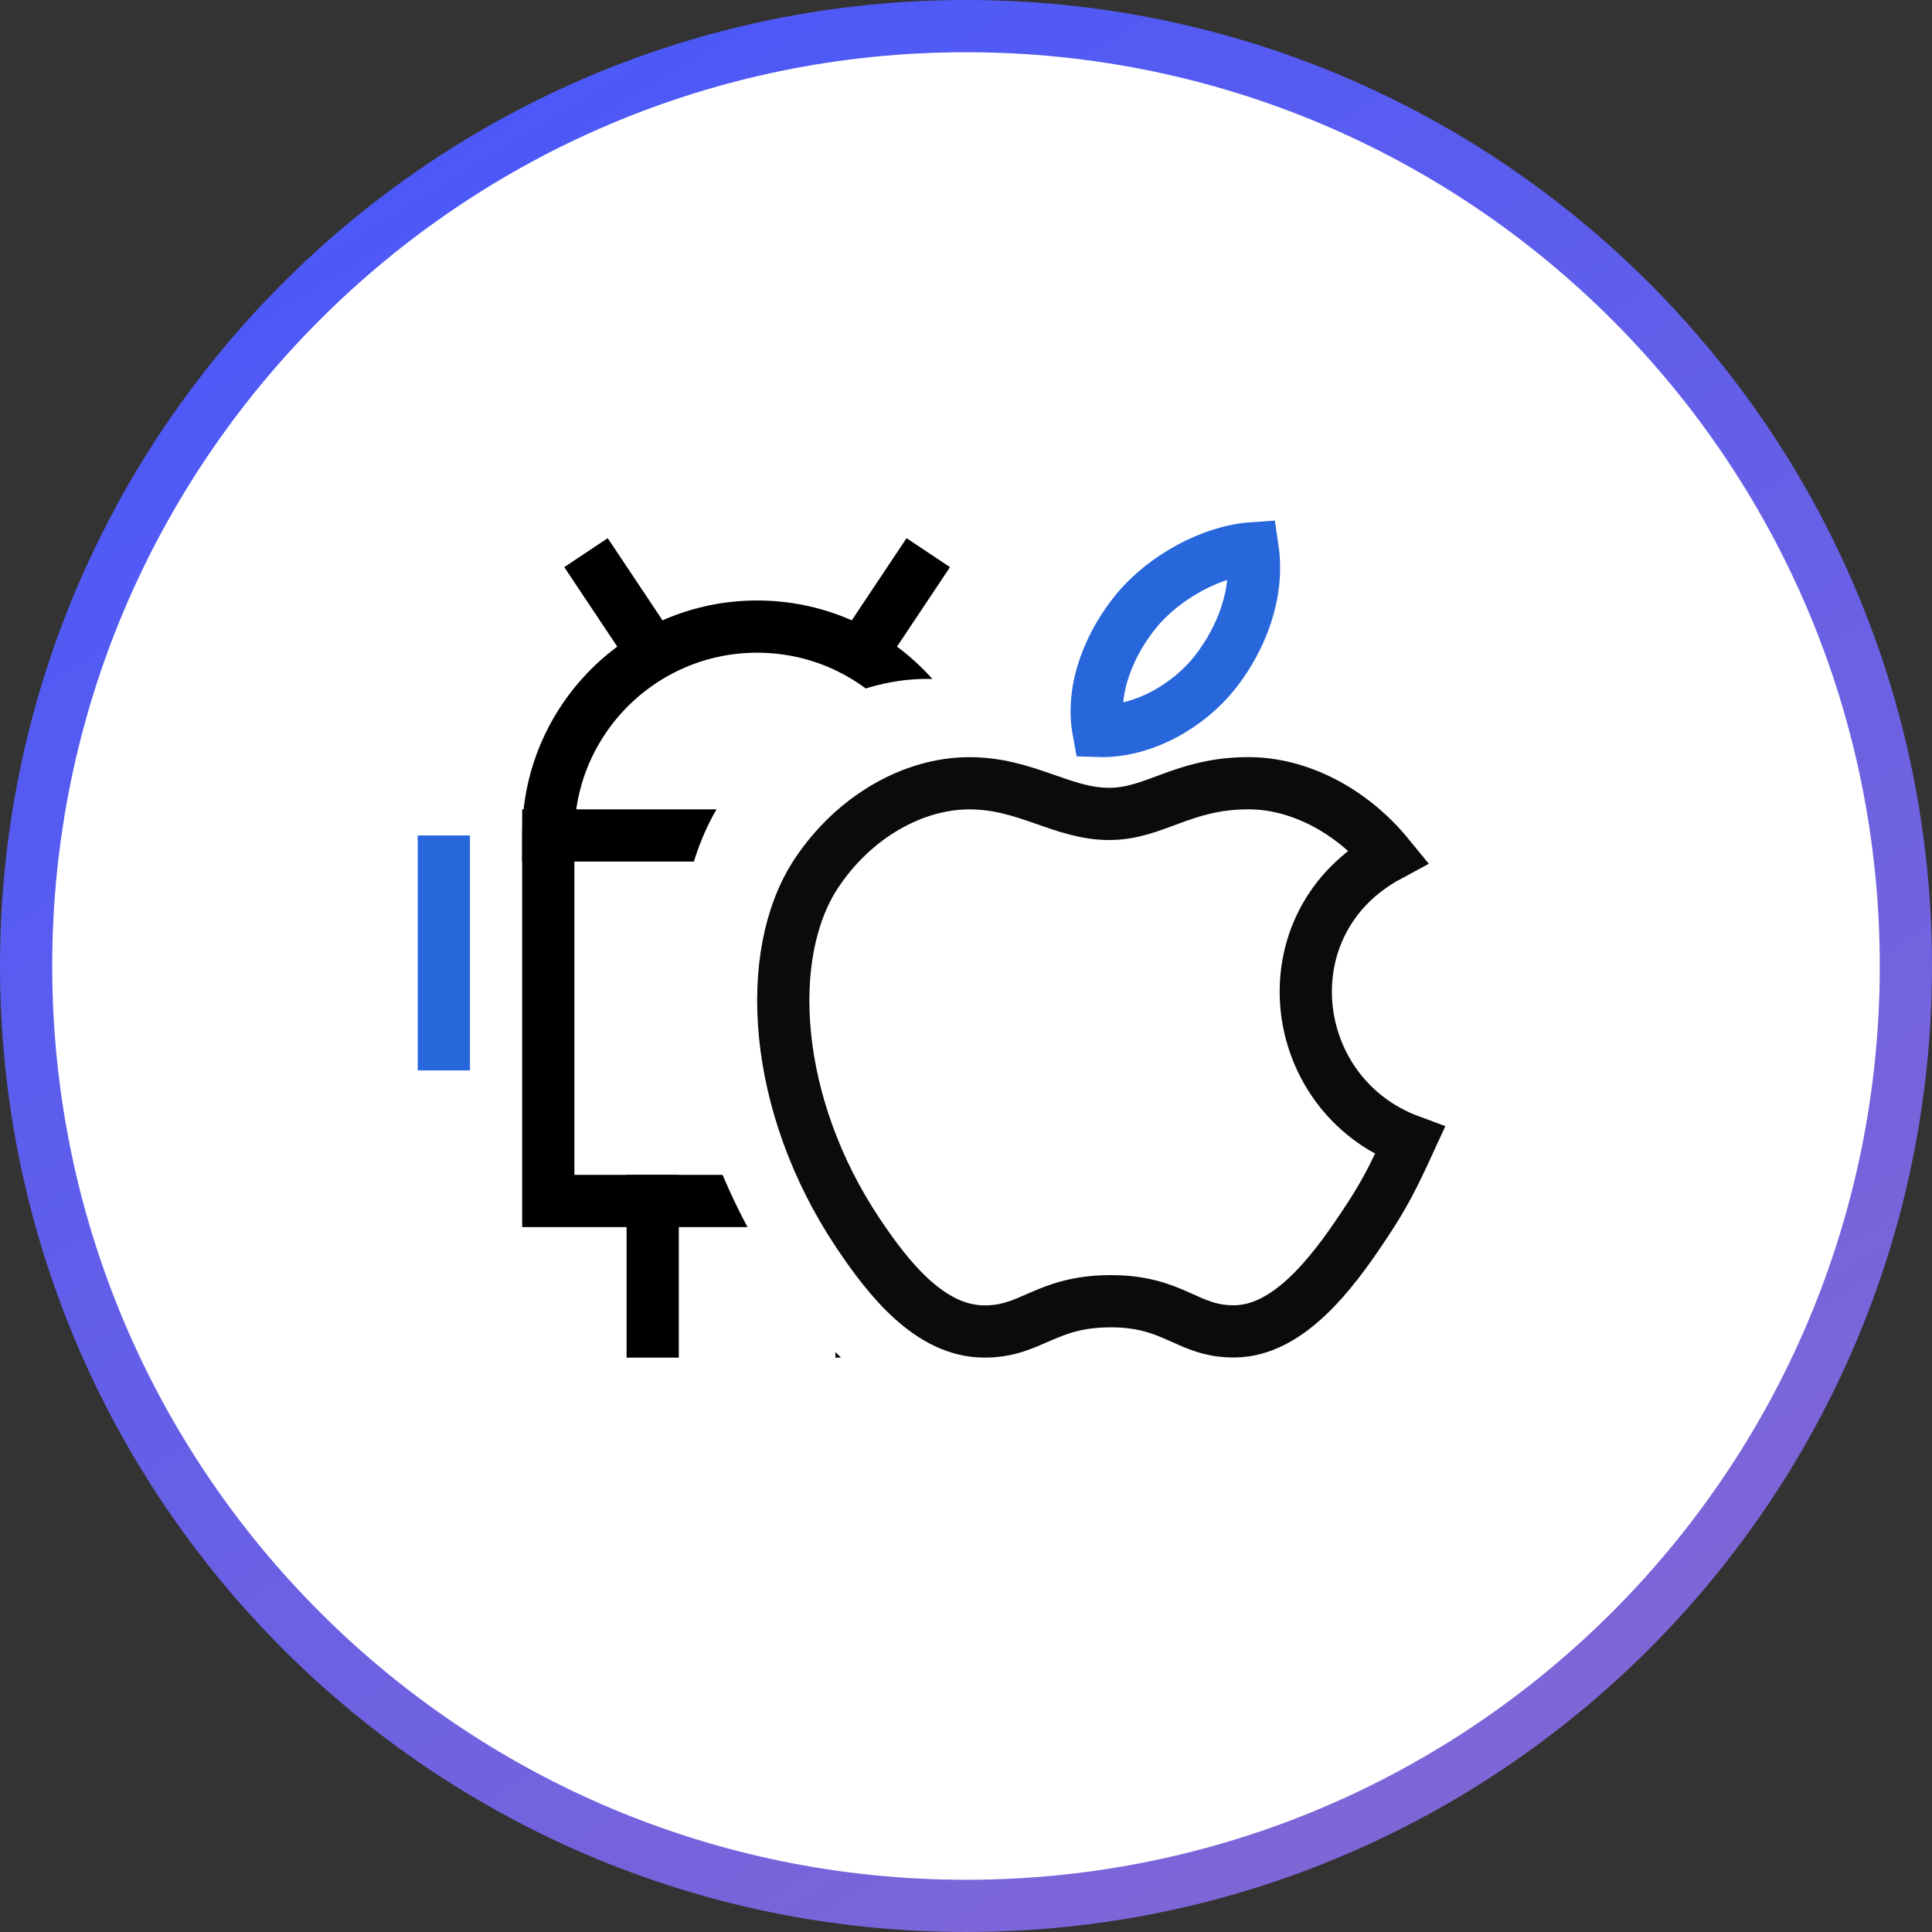 <svg width="74" height="74" viewBox="0 0 74 74" fill="none" xmlns="http://www.w3.org/2000/svg">
<rect x="0" y="0" width="74" height="74" fill="#333333" stroke="none"/>
<path d="M37 1C17.118 1 1 17.118 1 37.001C1 56.882 17.118 73 37 73C56.882 73 73 56.882 73 37.001C73 17.118 56.882 1 37 1Z" fill="white" stroke="url(#paint0_linear_1979_214)" stroke-width="2"/>
<path d="M25 25L23 22" stroke="black" stroke-width="2" stroke-miterlimit="10" stroke-linecap="square"/>
<path d="M33 25L35 22" stroke="black" stroke-width="2" stroke-miterlimit="10" stroke-linecap="square"/>
<path d="M17 33V40" stroke="#2866DC" stroke-width="2" stroke-miterlimit="10" stroke-linecap="square"/>
<path d="M41 33V40" stroke="black" stroke-width="2" stroke-miterlimit="10" stroke-linecap="square"/>
<path d="M25 46V51" stroke="black" stroke-width="2" stroke-miterlimit="10" stroke-linecap="square"/>
<path d="M33 46V51" stroke="black" stroke-width="2" stroke-miterlimit="10" stroke-linecap="square"/>
<path d="M21 32H37" stroke="black" stroke-width="2" stroke-miterlimit="10" stroke-linecap="square"/>
<path d="M37 46H21V32C21 27.582 24.582 24 29 24C33.418 24 37 27.582 37 32V46Z" stroke="black" stroke-width="2" stroke-miterlimit="10" stroke-linecap="square"/>
<path d="M58 44.264C57.125 46.166 56.708 47.016 55.58 48.697C54.011 51.045 51.795 53.969 49.051 53.994C46.612 54.017 45.986 52.437 42.676 52.454C39.367 52.472 38.676 54.022 36.238 54C33.494 53.976 31.397 51.334 29.825 48.985C25.431 42.419 24.973 34.713 27.682 30.617C29.607 27.705 32.646 26.003 35.502 26.003C38.41 26.003 40.238 27.568 42.643 27.568C44.976 27.568 46.396 26 49.76 26C52.301 26 54.995 27.359 56.913 29.707C50.627 33.092 51.648 41.907 58 44.264Z" fill="white"/>
<path d="M54.001 43.697C53.345 45.124 53.032 45.761 52.186 47.022C51.009 48.783 49.347 50.976 47.289 50.995C45.46 51.012 44.99 49.827 42.508 49.84C40.026 49.853 39.508 51.016 37.679 50.999C35.621 50.981 34.048 49 32.869 47.238C29.574 42.313 29.23 36.534 31.262 33.462C32.706 31.278 34.985 30.001 37.127 30.001C39.308 30.001 40.679 31.175 42.483 31.175C44.233 31.175 45.298 29.999 47.821 29.999C49.727 29.999 51.747 31.018 53.186 32.779C48.471 35.318 49.237 41.929 54.001 43.697Z" stroke="#0B0B0B" stroke-width="2" stroke-miterlimit="10" stroke-linecap="square"/>
<path d="M46.561 25.722C47.516 24.497 48.24 22.768 47.977 21C46.417 21.107 44.594 22.099 43.529 23.392C42.563 24.565 41.764 26.306 42.074 27.998C43.776 28.051 45.538 27.035 46.561 25.722Z" stroke="#2866DC" stroke-width="2" stroke-miterlimit="10" stroke-linecap="square"/>
<defs>
<linearGradient id="paint0_linear_1979_214" x1="14.5" y1="2" x2="90.5" y2="127.5" gradientUnits="userSpaceOnUse">
<stop stop-color="#4958FA"/>
<stop offset="1" stop-color="#AD72B7"/>
</linearGradient>
</defs>
</svg>
